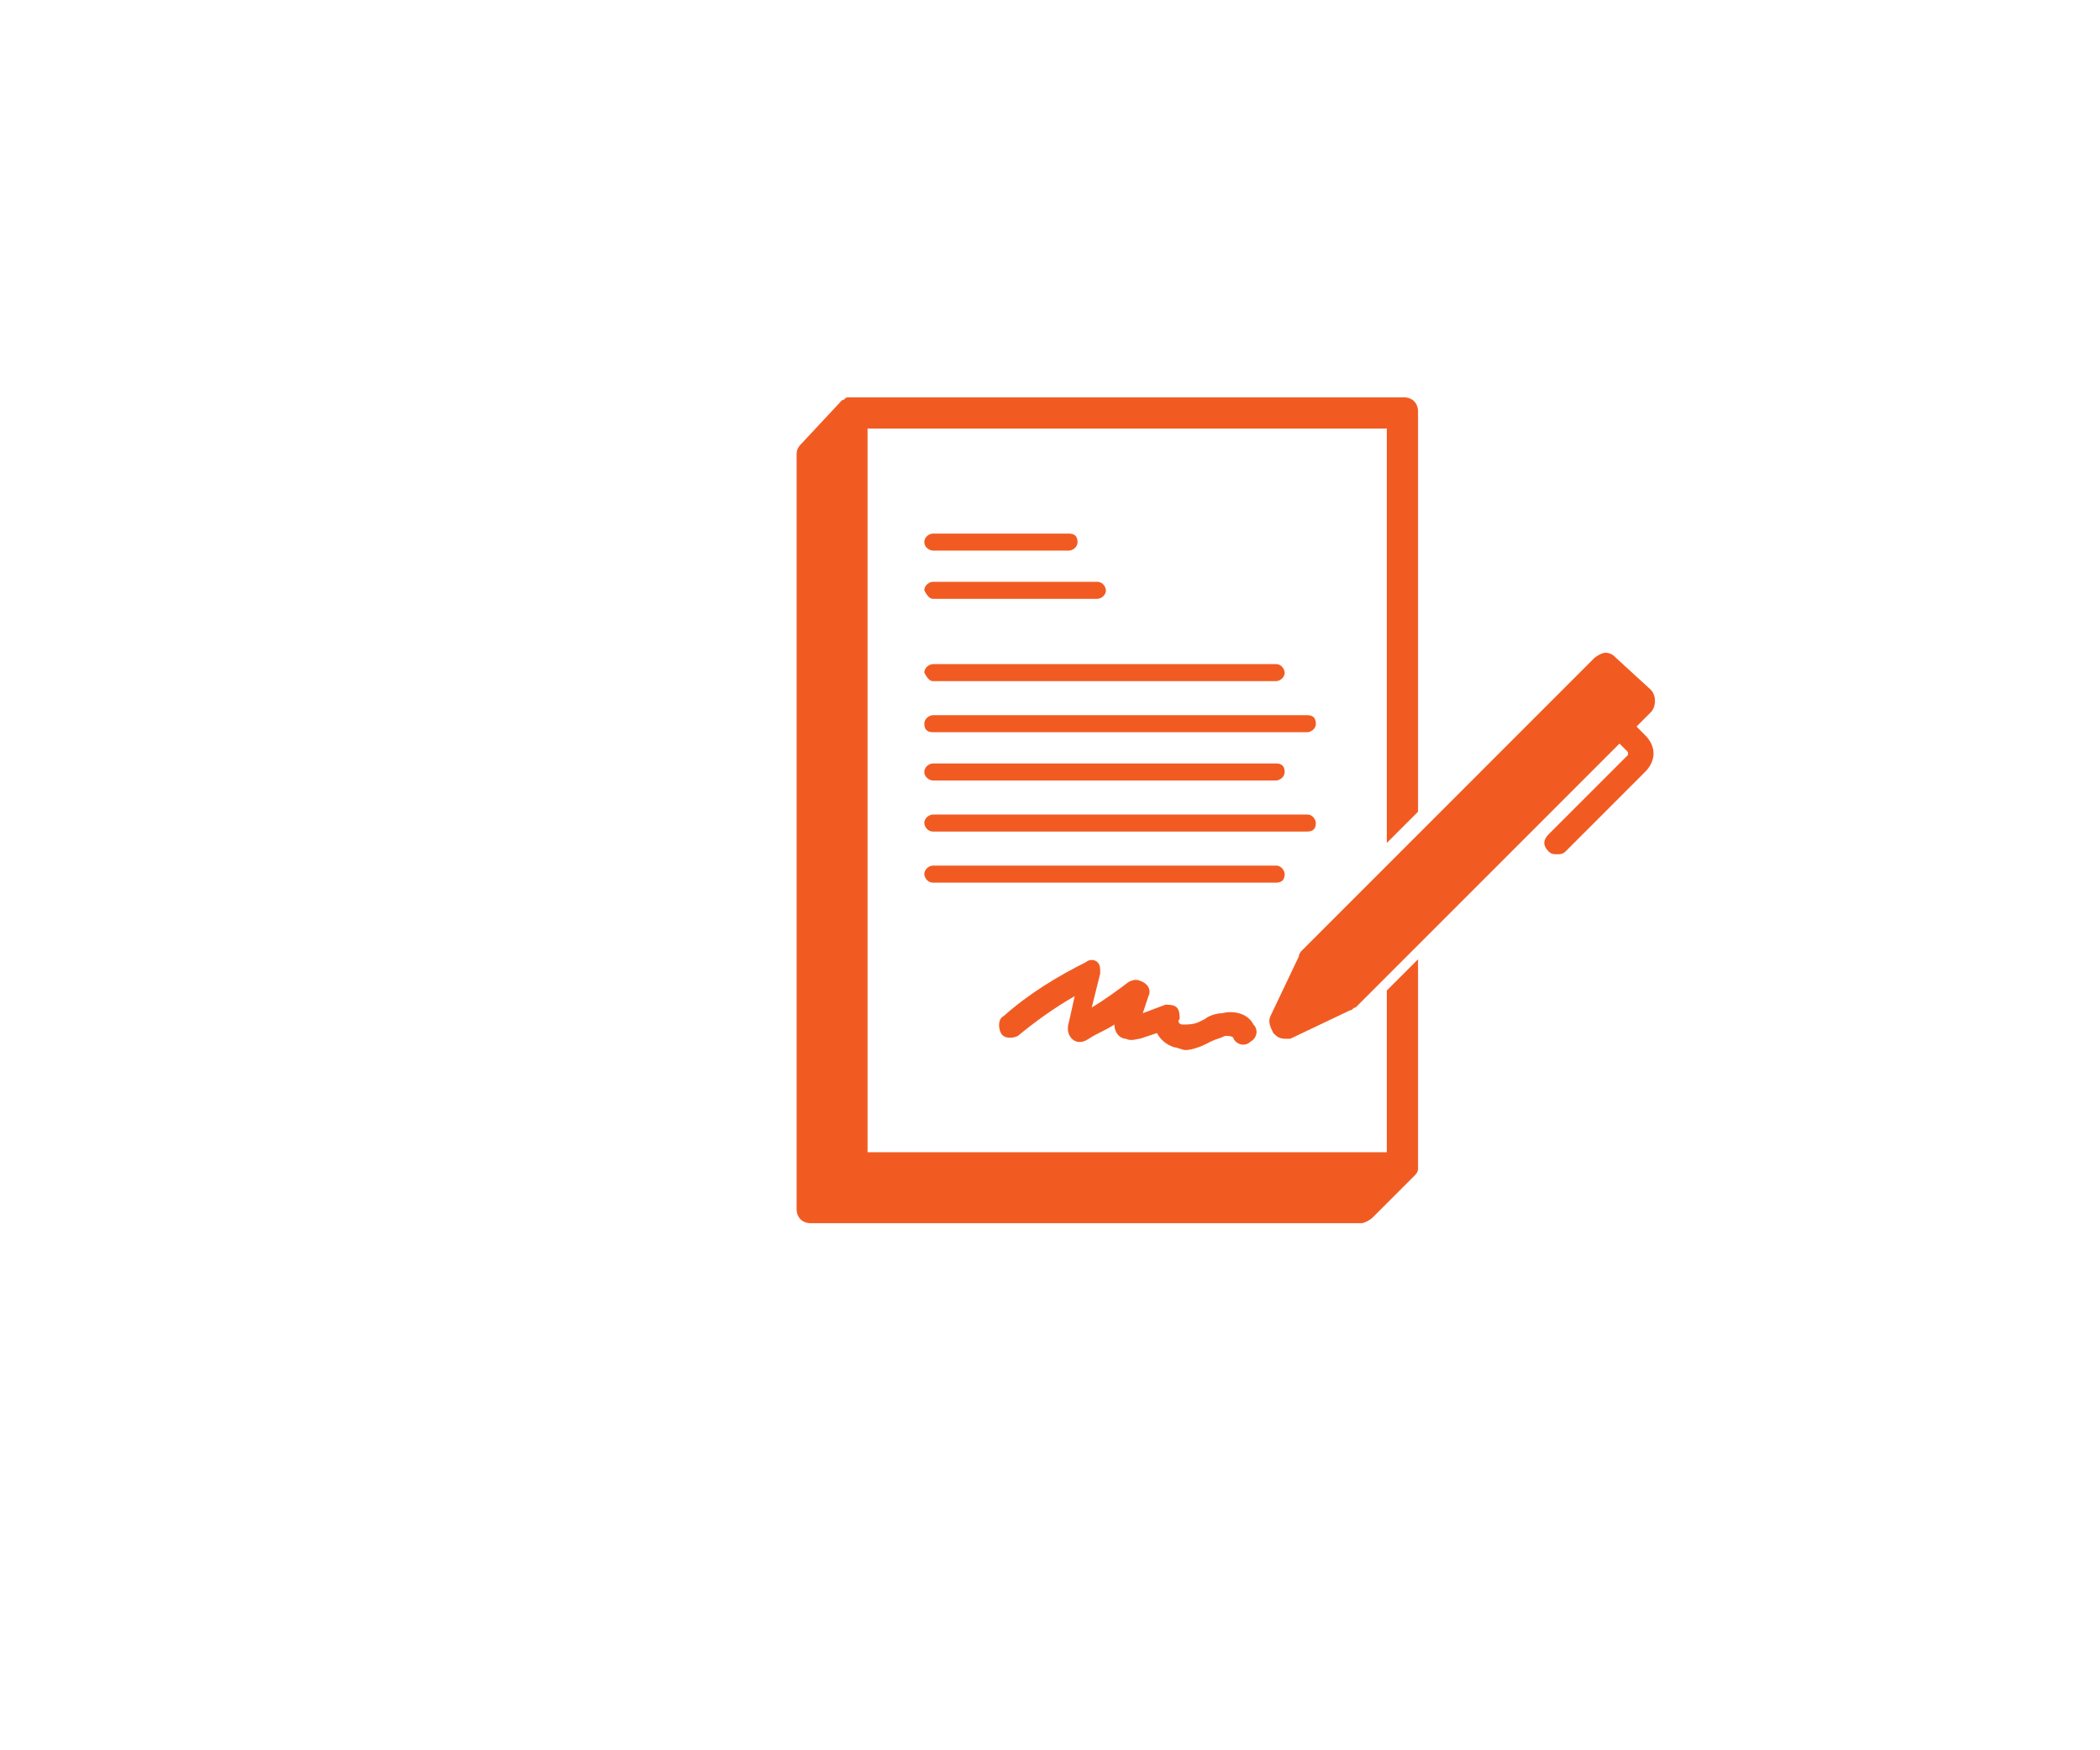 <?xml version="1.0" encoding="utf-8"?>
<!-- Generator: Adobe Illustrator 16.0.0, SVG Export Plug-In . SVG Version: 6.00 Build 0)  -->
<!DOCTYPE svg PUBLIC "-//W3C//DTD SVG 1.1//EN" "http://www.w3.org/Graphics/SVG/1.1/DTD/svg11.dtd">
<svg version="1.1" id="Layer_1" xmlns="http://www.w3.org/2000/svg" xmlns:xlink="http://www.w3.org/1999/xlink" x="0px" y="0px"
	 width="300px" height="250px" viewBox="0 0 300 250" enable-background="new 0 0 300 250" xml:space="preserve">
<path fill="#010101" d="M140.571,77.917"/>
<path fill="#010101" d="M127.46,146.579"/>
<path fill="#010101" d="M197.534,146.579"/>
<path fill="#010101" d="M131.367,77.845"/>
<g>
	<g>
		<path fill="#F15B22" d="M183.524,124.854c0-0.404-0.405-1.216-1.216-1.216h-49.047c-0.405,0-1.215,0.405-1.215,1.216
			c0,0.405,0.404,1.217,1.215,1.217h49.047C183.12,126.071,183.524,125.666,183.524,124.854z"/>
		<path fill="#F15B22" d="M187.981,117.558c0-0.405-0.403-1.215-1.214-1.215h-53.506c-0.405,0-1.215,0.405-1.215,1.215
			c0,0.405,0.404,1.215,1.215,1.215h53.506C187.578,118.773,187.981,118.369,187.981,117.558z"/>
		<path fill="#F15B22" d="M133.261,111.478h49.047c0.404,0,1.216-0.405,1.216-1.216c0-0.811-0.405-1.216-1.216-1.216h-49.047
			c-0.405,0-1.215,0.406-1.215,1.216C132.045,111.073,132.855,111.478,133.261,111.478z"/>
		<path fill="#F15B22" d="M186.767,102.155h-53.506c-0.405,0-1.215,0.405-1.215,1.216s0.404,1.215,1.215,1.215h53.506
			c0.406,0,1.214-0.404,1.214-1.215S187.578,102.155,186.767,102.155z"/>
		<path fill="#F15B22" d="M133.261,97.291h49.047c0.404,0,1.216-0.405,1.216-1.215c0-0.406-0.405-1.217-1.216-1.217h-49.047
			c-0.405,0-1.215,0.406-1.215,1.217C132.45,96.885,132.855,97.291,133.261,97.291z"/>
		<path fill="#F15B22" d="M133.261,85.536h23.51c0.406,0,1.216-0.405,1.216-1.217c0-0.405-0.405-1.216-1.216-1.216h-23.51
			c-0.405,0-1.215,0.405-1.215,1.216C132.45,85.131,132.855,85.536,133.261,85.536z"/>
		<path fill="#F15B22" d="M133.261,78.644h19.457c0.406,0,1.216-0.405,1.216-1.216c0-0.81-0.406-1.215-1.216-1.215h-19.457
			c-0.405,0-1.215,0.405-1.215,1.215C132.045,78.239,132.855,78.644,133.261,78.644z"/>
		<path fill="#F15B22" d="M198.116,164.578h-74.179V61.216h74.179v59.18l4.46-4.459V58.783c0-1.216-0.812-2.027-2.026-2.027h-78.64
			c-0.405,0-0.405,0-0.811,0c-0.405,0-0.405,0.406-0.81,0.406l-5.675,6.08c-0.405,0.406-0.811,0.811-0.811,1.621v107.824
			c0,1.216,0.811,2.026,2.026,2.026h78.637c0.407,0,1.216-0.404,1.624-0.81l6.079-6.079c0,0,0.407-0.41,0.407-0.813
			c0-0.407,0-0.407,0-0.81v-29.185l-4.46,4.459V164.578L198.116,164.578z"/>
		<path fill="#F15B22" d="M233.787,103.776l2.028-2.026c0.81-0.811,0.81-2.432,0-3.243l-4.867-4.46
			c-0.403-0.404-0.809-0.811-1.619-0.811c-0.407,0-1.216,0.406-1.624,0.811l-41.75,41.751c0,0-0.404,0.405-0.404,0.81l-4.052,8.513
			c-0.407,0.812,0,1.622,0.404,2.434c0.406,0.404,0.81,0.81,1.622,0.81c0.404,0,0.81,0,0.81,0l8.513-4.054
			c0.403,0,0.403-0.405,0.809-0.405l37.698-37.697l1.215,1.215v0.406l-11.35,11.349c-0.81,0.812-0.81,1.621,0,2.433
			c0.407,0.405,0.813,0.405,1.217,0.405c0.406,0,0.813,0,1.216-0.405l11.35-11.35c1.622-1.621,1.622-3.648,0-5.27L233.787,103.776z"
			/>
		<path fill="#F15B22" d="M153.123,148.365c0.405,0.404,1.215,0.812,2.432,0c1.215-0.81,2.432-1.217,3.648-2.027
			c0,1.217,0.81,2.027,1.621,2.027c0.81,0.404,1.622,0,2.026,0l2.433-0.81c0.405,0.81,1.215,1.622,2.432,2.026
			c0.404,0,1.215,0.404,1.621,0.404c0.81,0,2.027-0.404,2.838-0.808l0.81-0.408c0.812-0.404,1.216-0.404,2.026-0.81
			c0.406,0,1.216,0,1.216,0.406c0.407,0.812,1.622,1.216,2.434,0.404c0.809-0.404,1.216-1.621,0.404-2.431
			c-0.812-1.621-2.838-2.027-4.457-1.621c-0.812,0-2.026,0.404-2.433,0.81l-0.811,0.406c-0.812,0.405-1.622,0.405-2.433,0.405
			c-0.406,0-0.811-0.405-0.406-0.811c0-0.406,0-1.216-0.404-1.621c-0.404-0.405-1.216-0.405-1.622-0.405l-3.242,1.216l0.81-2.432
			c0.406-0.81,0-1.622-0.81-2.026c-0.811-0.405-1.216-0.405-2.026,0c-1.622,1.216-3.243,2.43-5.27,3.647l1.216-4.864
			c0-0.812,0-1.217-0.406-1.621c-0.405-0.405-1.215-0.405-1.622,0c-4.053,2.026-8.106,4.458-11.755,7.7
			c-0.81,0.406-0.81,1.622-0.404,2.434c0.404,0.81,1.621,0.81,2.432,0.404c2.431-2.026,5.269-4.053,8.106-5.674l-0.811,3.648
			C152.312,147.148,152.717,147.959,153.123,148.365z"/>
	</g>
</g>
</svg>
